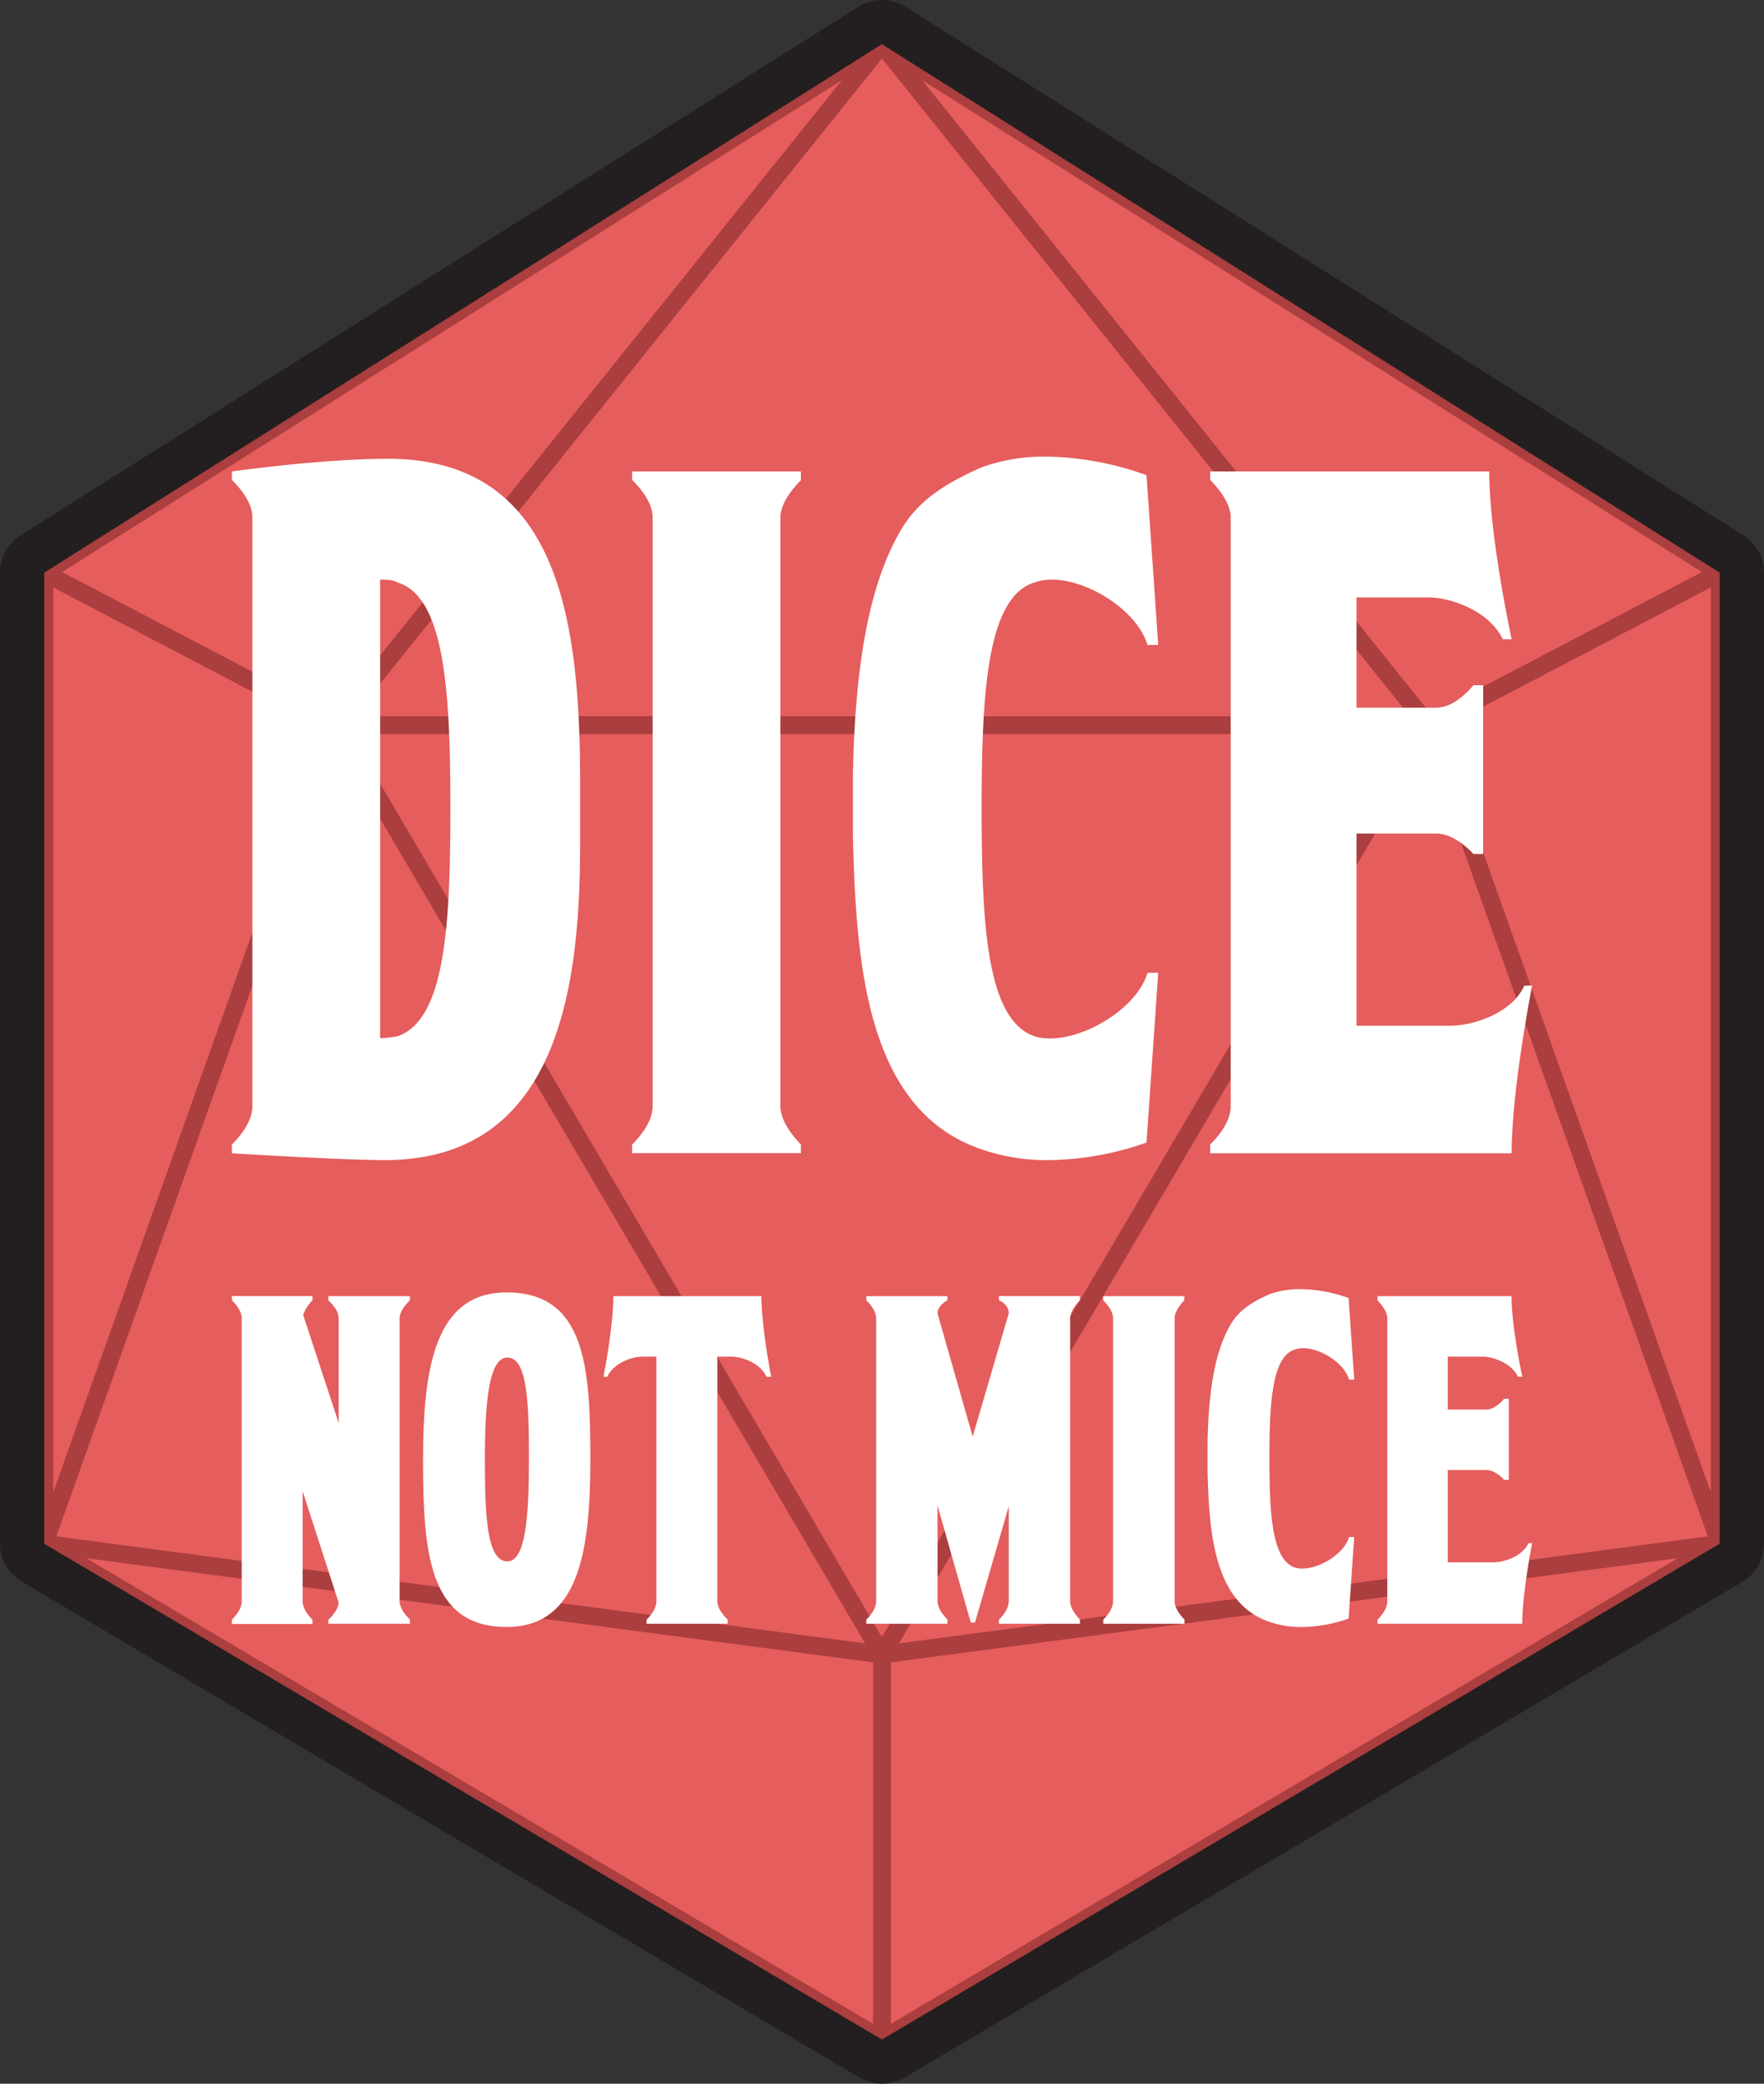 <svg class="fill-current" xmlns="http://www.w3.org/2000/svg" viewBox="0 0 464.05 548.06"><rect x="0" y="0" width="464.05" height="548.06" fill="#333333" stroke="none"/><defs><style>.cls-1{fill:#ac3f3e;}.cls-2{fill:#231f20;}.cls-3{fill:#e55d5c;}.cls-4{fill:#ab3e3e;}.cls-5{fill:#fff;}</style></defs><title>Dice Not Mice</title><path class="cls-1" d="M232,542.23a5.82,5.82,0,0,1-3-.81L8.69,411.05a5.84,5.84,0,0,1-2.86-5V150.64a5.84,5.84,0,0,1,2.72-4.93l220.37-139a5.82,5.82,0,0,1,6.22,0l220.36,139a5.84,5.84,0,0,1,2.72,4.93V406a5.84,5.84,0,0,1-2.86,5L235,541.42A5.81,5.81,0,0,1,232,542.23Z"/><path class="cls-2" d="M232,11.66l220.36,139V406L232,536.4,11.66,406V150.64L232,11.66M232,0a11.64,11.64,0,0,0-6.22,1.8L5.44,140.78A11.66,11.66,0,0,0,0,150.64V406a11.67,11.67,0,0,0,5.72,10L226.09,546.44a11.68,11.68,0,0,0,11.87,0L458.33,416.07a11.65,11.65,0,0,0,5.72-10V150.64a11.66,11.66,0,0,0-5.44-9.86L238.25,1.8A11.64,11.64,0,0,0,232,0Z"/><polygon class="cls-3" points="233.19 436.21 446.88 407.94 233.19 534.36 233.19 436.21"/><path class="cls-4" d="M441.37,409.84l-207,122.47V437.24l207-27.4m11-3.81L232,435.19V536.4L452.39,406Z"/><polygon class="cls-3" points="377.23 191.32 451.23 152.57 451.23 399.28 377.23 191.32"/><path class="cls-4" d="M450.06,154.5v238L378.67,191.88l71.39-37.38m2.33-3.86-76.6,40.12L452.39,406V150.64Z"/><polygon class="cls-3" points="237.3 16.36 450.06 150.55 376.1 189.28 237.3 16.36"/><path class="cls-4" d="M242.57,21.07,447.72,150.46,376.41,187.8,242.57,21.07M232,11.66l143.76,179.1,76.6-40.12L232,11.66Z"/><polygon class="cls-3" points="375.53 193.5 450.81 405.07 234.24 433.72 375.53 193.5"/><path class="cls-4" d="M375.27,196.25l74,207.85L236.46,432.25l138.81-236m.52-5.49L232,435.19,452.39,406l-76.6-215.27Z"/><polygon class="cls-3" points="90.3 191.92 373.75 191.92 232.03 432.89 90.3 191.92"/><path class="cls-4" d="M371.72,193.09,232,430.59,92.34,193.09H371.72m4.07-2.33H88.26L232,435.19,375.79,190.76Z"/><polygon class="cls-3" points="90.69 189.59 232.03 13.52 373.36 189.59 90.69 189.59"/><path class="cls-4" d="M232,15.39l138.9,173H93.12L232,15.39m0-3.73L88.26,190.76H375.79L232,11.66Z"/><polygon class="cls-3" points="17.17 407.94 230.86 436.21 230.86 534.36 17.17 407.94"/><path class="cls-4" d="M22.68,409.84l207,27.4v95.07l-207-122.47m-11-3.81L232,536.4V435.19L11.66,406Z"/><polygon class="cls-3" points="12.83 152.57 86.82 191.32 12.83 399.28 12.83 152.57"/><path class="cls-4" d="M14,154.5l71.39,37.38L14,392.52v-238m-2.33-3.86V406l76.6-215.27-76.6-40.12Z"/><polygon class="cls-3" points="13.99 150.55 226.76 16.36 87.95 189.28 13.99 150.55"/><path class="cls-4" d="M221.49,21.07,87.64,187.8,16.33,150.46,221.49,21.07M232,11.66l-220.37,139,76.6,40.12L232,11.66Z"/><polygon class="cls-3" points="13.24 405.07 88.52 193.5 229.81 433.72 13.24 405.07"/><path class="cls-4" d="M88.78,196.25l138.81,236L14.82,404.1l74-207.85m-.52-5.49L11.66,406,232,435.19,88.26,190.76Z"/><path class="cls-5" d="M152.61,221.22c0,34.9-4.11,83.91-51.32,83.91-11.55,0-40.29-1.79-40.29-1.79V301s5.39-4.88,5.39-10V136c0-4.87-5.39-9.75-5.39-9.75V124s23.61-3.33,41.06-3.33c45.67,0,50.55,43.88,50.55,85.7Zm-34.13-8.46c0-30-1.28-55.69-13.86-59.54-1.28-.76-3.08-.76-4.62-.76v120.6a25.08,25.08,0,0,0,4.62-.52C117.2,268.18,118.48,243,118.48,212.76Z"/><path class="cls-5" d="M205.3,136V291c0,4.87,5.39,10,5.39,10v2.31h-44.4V301s5.39-4.88,5.39-10V136c0-4.87-5.39-9.75-5.39-9.75V124h44.4v2.31S205.3,131.41,205.3,136Z"/><path class="cls-5" d="M301.86,255.86h2.83l-3.08,44.65a79.35,79.35,0,0,1-25.92,4.62,51.87,51.87,0,0,1-17.45-2.82c-30.28-10.26-33.1-48.5-33.87-83.14V204c.51-26.43,3.59-49.52,12.83-64.92,4.62-7.7,11.8-12.06,21-16.16a48.76,48.76,0,0,1,16.94-2.83A80.54,80.54,0,0,1,301.61,125l3.08,44.65h-2.83c-3.07-10.52-20.27-20-29.76-16.43-12.57,3.85-13.86,29.51-13.86,59.54,0,30.27,1.29,55.42,13.86,59.78C281.59,275.62,298.79,266.38,301.86,255.86Z"/><path class="cls-5" d="M403.05,259.2s-5.39,27.2-5.39,44.14H318.37V301s5.39-4.88,5.39-10V136c0-4.62-5.39-9.75-5.39-9.75V124h73.39c0,16.94,5.9,44.14,5.9,44.14h-2.31c-3.59-7.44-13.6-11-19.5-11h-19v29h21c5.14,0,9.75-5.9,9.75-5.9h2.57v44.39h-2.57s-4.61-5.39-9.75-5.39h-21v50.55h24.89c5.39,0,15.91-3.08,19.25-10.52Z"/><path class="cls-5" d="M105.13,346.71v74.45c0,2.34,2.71,4.81,2.71,4.81v1.11H86.39V426s2.47-2.1,2.71-4.44l-9.49-29.34v29c0,2.34,2.59,4.81,2.59,4.81v1.11H61V426s2.59-2.35,2.59-4.81V346.71C63.59,344.37,61,342,61,342v-1.11H82.2V342a11.1,11.1,0,0,0-2.46,3.82l9.36,28.47V346.71c0-2.34-2.71-4.68-2.71-4.68v-1.11h21.45V342S105.13,344.49,105.13,346.71Z"/><path class="cls-5" d="M155.3,383.93c0,24.29-3.09,44-22.07,44-20.46,0-21.94-19.72-21.94-44s3.21-44,21.94-44C154.06,339.93,155.3,359.65,155.3,383.93Zm-16.15,0c0-14.79-.37-26.87-5.67-26.87-4.93,0-5.92,12.08-5.92,26.87s.5,26.75,5.92,26.75C138.29,410.68,139.15,398.73,139.15,383.93Z"/><path class="cls-5" d="M202.88,362.12h-1.24c-1.6-3.58-6.41-5.3-9.24-5.3h-3.7v64.34c0,2.34,2.71,4.81,2.71,4.81v1.11H170.09V426s2.59-2.35,2.59-4.81V356.82H169c-2.84,0-7.64,1.72-9.24,5.3h-1s2.59-13.07,2.59-21.2h38.95C200.29,349.05,202.88,362.12,202.88,362.12Z"/><path class="cls-5" d="M281.52,346.71v74.45c0,2.34,2.58,4.81,2.58,4.81v1.11H262.78V426s2.59-2.35,2.59-4.81v-25l-8.88,30.57h-1.11L246.63,396v25.15c0,2.34,2.59,4.81,2.59,4.81v1.11H227.9V426s2.59-2.35,2.59-4.81V346.71c0-2.34-2.59-4.68-2.59-4.68v-1.11h21.32V342s-2.59,1.35-2.59,3.45l9.25,32.41,9.49-32.41c0-2.47-2.59-3.45-2.59-3.45v-1.11H284.1V342S281.52,344.49,281.52,346.71Z"/><path class="cls-5" d="M309,346.71v74.45c0,2.34,2.59,4.81,2.59,4.81v1.11H290.23V426s2.58-2.35,2.58-4.81V346.71c0-2.34-2.58-4.68-2.58-4.68v-1.11h21.32V342S309,344.49,309,346.71Z"/><path class="cls-5" d="M354.9,404.27h1.35l-1.48,21.45a38.08,38.08,0,0,1-12.45,2.22,24.76,24.76,0,0,1-8.38-1.36c-14.54-4.93-15.9-23.29-16.27-39.93v-7.28c.25-12.69,1.73-23.79,6.17-31.18,2.21-3.7,5.67-5.79,10.1-7.77a23.65,23.65,0,0,1,8.14-1.35,38.68,38.68,0,0,1,12.69,2.34l1.48,21.45H354.9c-1.48-5.06-9.74-9.62-14.3-7.89-6,1.85-6.66,14.17-6.66,28.59s.62,26.63,6.66,28.72C345.16,413.76,353.42,409.33,354.9,404.27Z"/><path class="cls-5" d="M403.05,405.87s-2.59,13.07-2.59,21.21H362.38V426s2.58-2.35,2.58-4.81V346.71c0-2.22-2.58-4.68-2.58-4.68v-1.11h35.25c0,8.13,2.83,21.2,2.83,21.2h-1.11c-1.72-3.58-6.53-5.3-9.36-5.3h-9.13v13.93H391c2.47,0,4.69-2.84,4.69-2.84h1.23v21.32h-1.23s-2.22-2.58-4.69-2.58H380.86v24.28h12c2.59,0,7.64-1.48,9.25-5.06Z"/></svg>